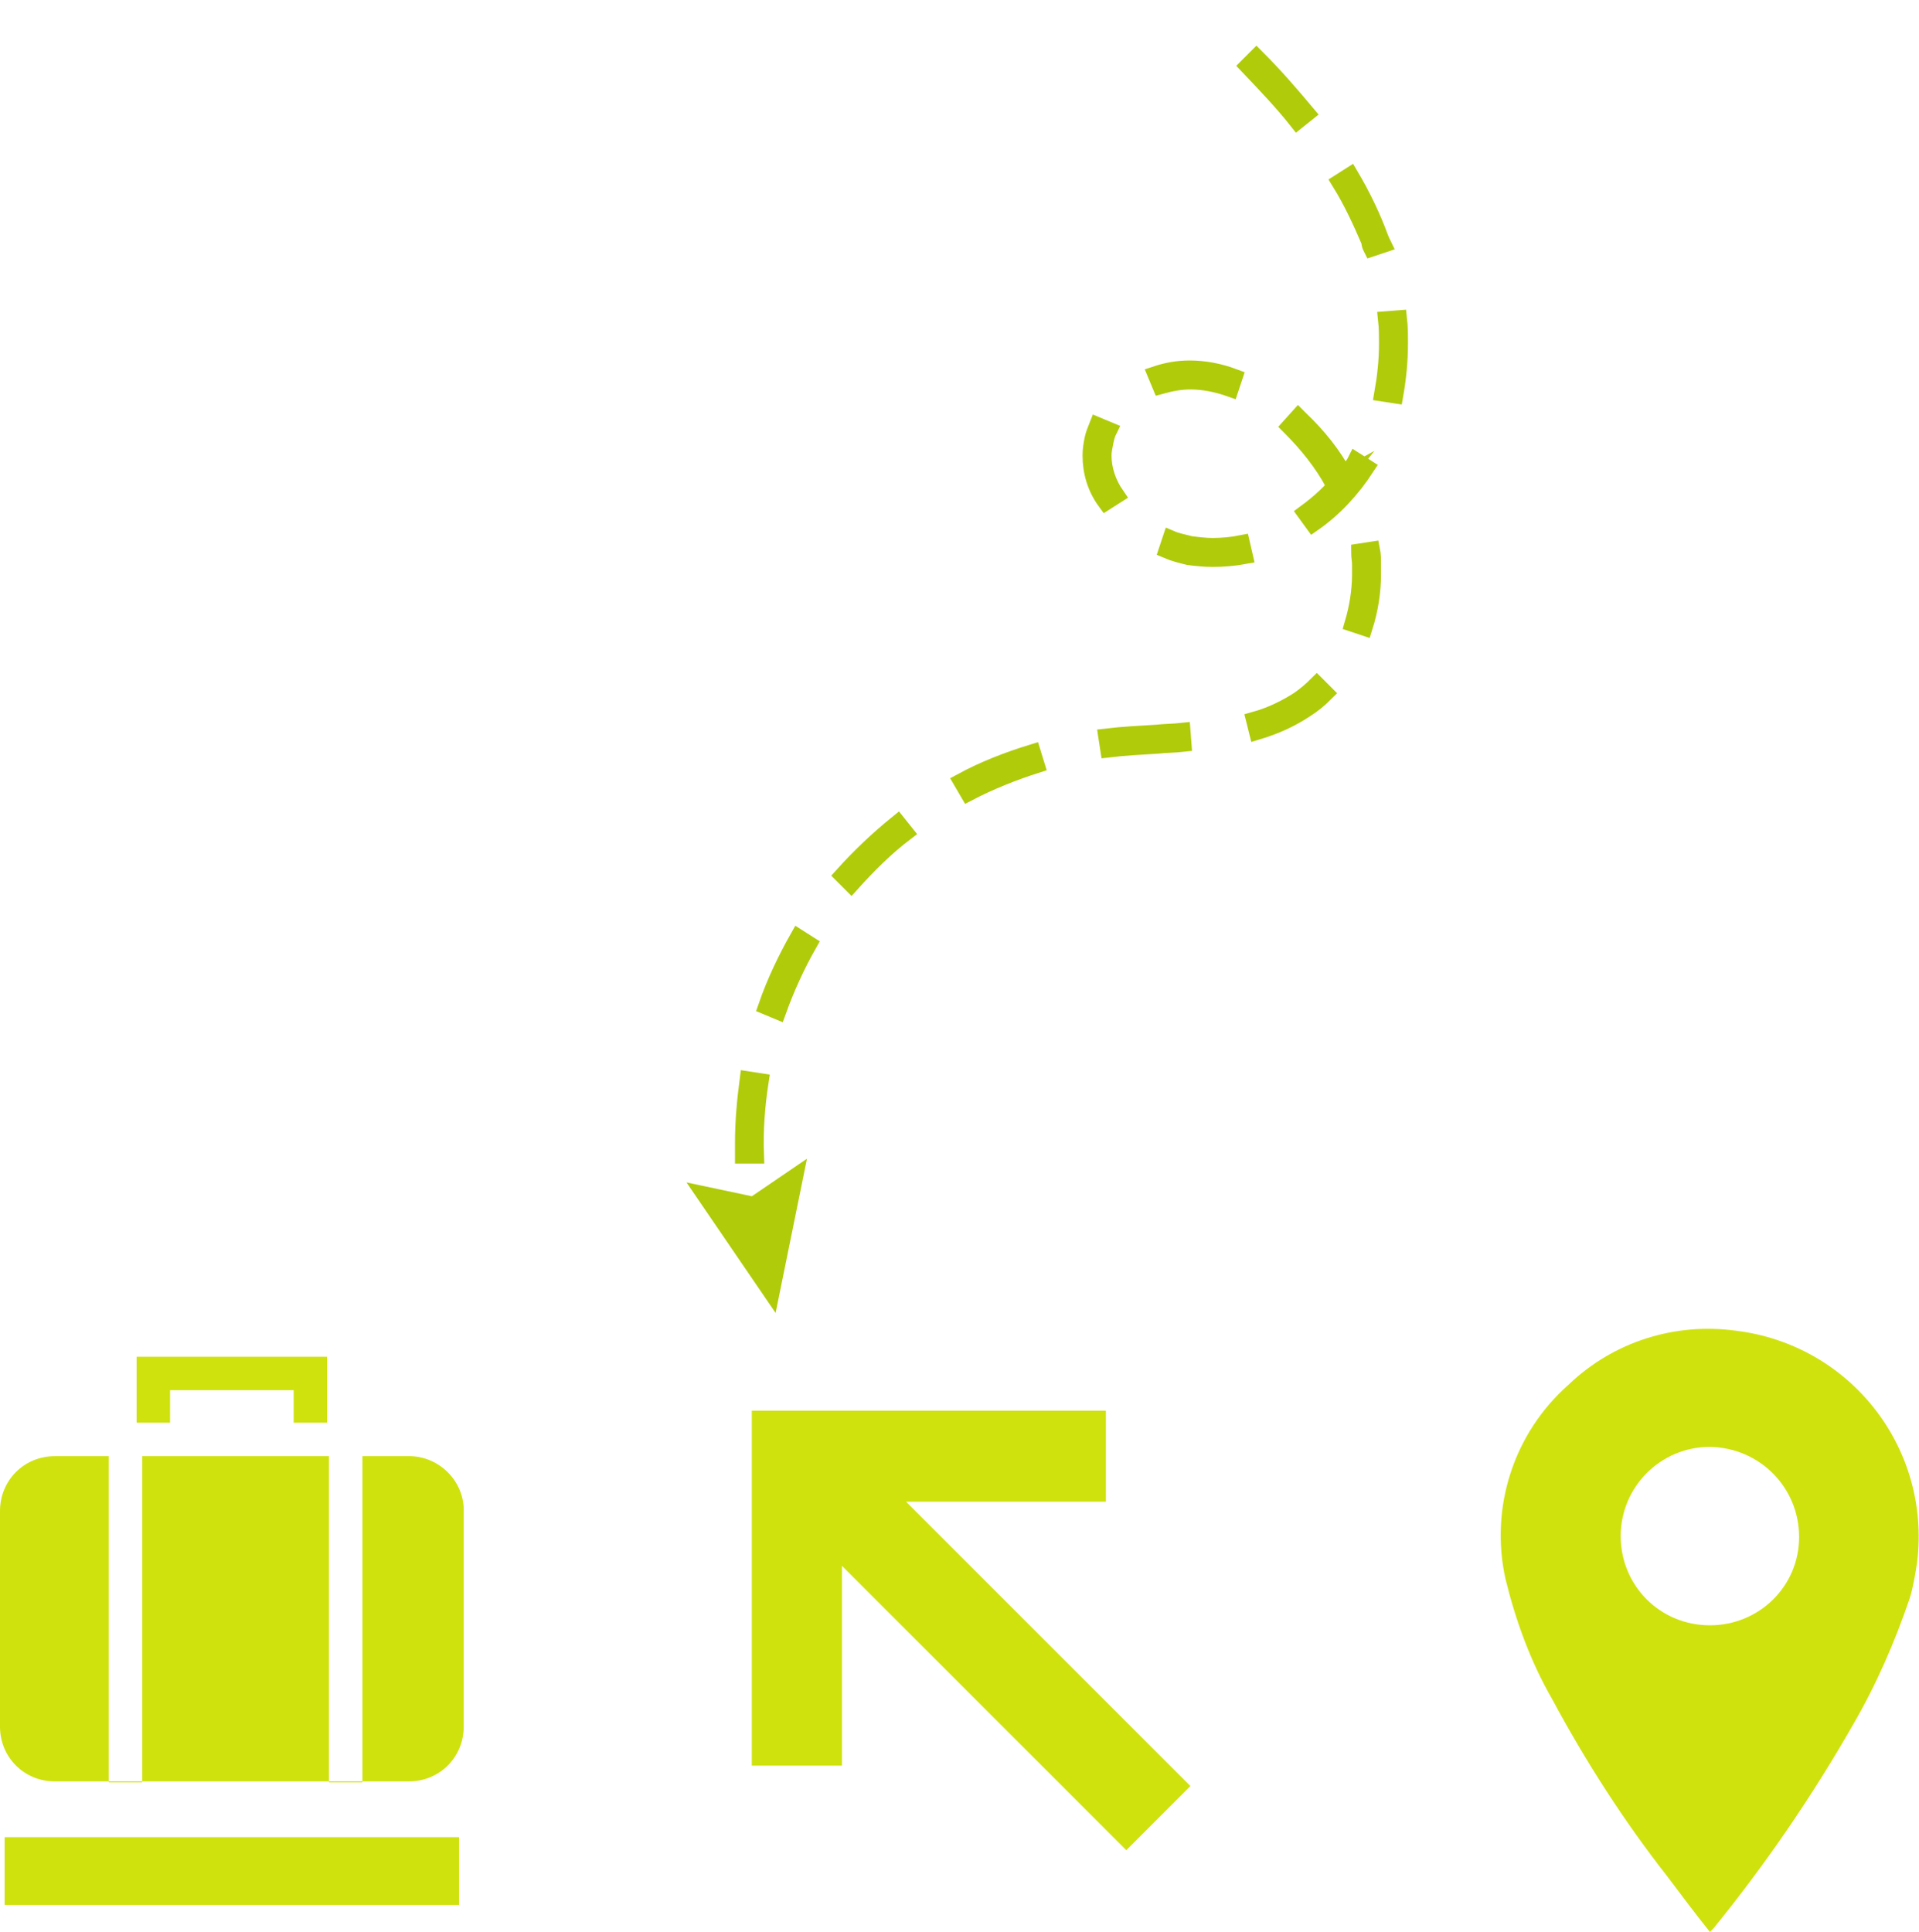 <?xml version="1.0" encoding="utf-8"?>
<!-- Generator: Adobe Illustrator 24.3.0, SVG Export Plug-In . SVG Version: 6.00 Build 0)  -->
<svg version="1.1" id="Capa_1" xmlns="http://www.w3.org/2000/svg" xmlns:xlink="http://www.w3.org/1999/xlink" x="0px" y="0px"
	 viewBox="0 0 206.5 207.9" style="enable-background:new 0 0 206.5 207.9;" xml:space="preserve">
<style type="text/css">
	.st0{fill:#CFE20E;}
	.st1{fill:#B0CB0A;stroke:#B0CB0A;stroke-width:1.817;stroke-miterlimit:10;}
</style>
<polygon class="st0" points="35.2,153.1 31.6,153.1 31.6,149.6 18.3,149.6 18.3,153.1 14.7,153.1 14.7,146 35.2,146 "/>
<rect x="0.5" y="197.7" class="st0" width="48.9" height="7.3"/>
<path class="st0" d="M44,156.7H5.9c-3.3,0-5.9,2.6-5.9,5.9v23.2c0,3.3,2.6,5.9,5.9,5.9H44c3.3,0,5.9-2.6,5.9-5.9v-23.1
	c0.1-3.2-2.5-5.9-5.7-6C44.1,156.7,44.1,156.7,44,156.7z M15.3,191.8h-3.6v-35.1h3.6V191.8z M39,191.8h-3.6v-35.1H39V191.8z"/>
<polygon class="st0" points="128.1,192.2 97.5,161.6 119,161.6 119,151.8 80.9,151.8 80.9,190 90.6,190 90.6,168.5 121.2,199.1 "/>
<path class="st0" d="M184,207.9c-1.6-2-3.1-4-4.6-6c-4.7-6-8.8-12.4-12.4-19.1c-2.3-4-3.9-8.4-5-12.9c-1.7-7.7,0.9-15.7,6.8-20.9
	c4.8-4.6,11.4-6.7,18-5.8c12.3,1.5,21,12.6,19.5,24.9c-0.2,1.3-0.4,2.6-0.8,3.9c-1.6,4.7-3.6,9.3-6.1,13.6c-4.4,7.7-9.4,15-15,21.9
	L184,207.9z M174.4,165.3c0,5.3,4.2,9.6,9.6,9.6c5.3,0,9.6-4.2,9.6-9.5c0-5.3-4.2-9.6-9.6-9.7C178.7,155.7,174.4,160,174.4,165.3
	L174.4,165.3z"/>
<g>
	<path class="st1" d="M80,123c0-2.3,0.2-4.5,0.5-6.8l1.3,0.2c-0.4,2.6-0.6,5.3-0.5,7.9l-1.3,0C80,123.9,80,123.5,80,123z
		 M82.5,108.3c0.9-2.6,2.1-5.1,3.4-7.4l1.1,0.7c-1.3,2.3-2.4,4.7-3.3,7.2L82.5,108.3z M90.7,94.2c1.8-2,3.8-3.9,5.9-5.6l0.8,1
		c-2.1,1.6-4,3.5-5.8,5.5L90.7,94.2z M103.5,84.1c2.4-1.3,5-2.3,7.6-3.1l0.4,1.3c-2.5,0.8-5,1.8-7.3,3L103.5,84.1z M117.4,49
		c0-0.6,0.1-1.2,0.2-1.7c0.1-0.5,0.3-1,0.5-1.5l1.2,0.5c-0.2,0.4-0.3,0.8-0.4,1.3c-0.1,0.5-0.2,1-0.2,1.4c0,1.5,0.5,3,1.4,4.3
		l-1.1,0.7C117.9,52.5,117.4,50.8,117.4,49z M119.1,79.3c1.7-0.2,3.6-0.3,5.3-0.4c0.9-0.1,1.9-0.1,2.8-0.2l0.1,1.3
		c-0.9,0.1-1.9,0.1-2.8,0.2c-1.7,0.1-3.5,0.2-5.2,0.4L119.1,79.3z M124.4,40.3c1.2-0.4,2.4-0.6,3.6-0.6h0c1.6,0,3.2,0.3,4.8,0.9
		l-0.4,1.2c-1.4-0.5-2.9-0.8-4.3-0.8h0c-1.1,0-2.1,0.2-3.2,0.5L124.4,40.3z M125.6,59.2L126,58c0.7,0.3,1.4,0.4,2.1,0.6
		c0.8,0.1,1.6,0.2,2.4,0.2c1,0,2.1-0.1,3.1-0.3l0.3,1.3c-1.1,0.2-2.3,0.3-3.4,0.3c-0.9,0-1.8-0.1-2.6-0.2
		C127.1,59.7,126.3,59.5,125.6,59.2z M134.3,7.1l0.9-0.9c2.1,2.1,3.8,4.1,5.4,6l-1,0.8C138.1,11.1,136.3,9.2,134.3,7.1z M135,77.5
		c1.8-0.5,3.4-1.3,4.8-2.2c0.7-0.5,1.3-1,1.9-1.6l0.9,0.9c-0.6,0.6-1.3,1.2-2.1,1.7c-1.5,1-3.2,1.8-5.2,2.4L135,77.5z M138.8,45.9
		l0.9-1c0.1,0.1,0.1,0.1,0.2,0.2c1.9,1.8,3.6,3.9,4.8,6.2c0.4-0.6,0.9-1.1,1.2-1.7l1.1,0.7c-1.5,2.3-3.4,4.4-5.7,6l-0.8-1.1
		c1.5-1.1,2.8-2.3,3.9-3.7l-0.9,0.5c-1.2-2.2-2.8-4.2-4.6-6C139,46.1,138.9,46,138.8,45.9z M144.2,19.6l1.1-0.7
		c1.3,2.2,2.4,4.5,3.2,6.7c0.1,0.2,0.2,0.5,0.3,0.7l-1.2,0.4c-0.1-0.2-0.2-0.4-0.2-0.7C146.5,23.9,145.5,21.7,144.2,19.6z
		 M145.6,67.1c0.5-1.7,0.8-3.5,0.8-5.3c0-0.3,0-0.7,0-1c0-0.5-0.1-0.9-0.1-1.4l1.3-0.2c0.1,0.5,0.1,1,0.1,1.5c0,0.4,0,0.8,0,1.1
		c0,1.9-0.3,3.8-0.9,5.7L145.6,67.1z M148.8,42.3c0.3-1.7,0.5-3.5,0.5-5.3c0-0.8,0-1.7-0.1-2.6l1.3-0.1c0.1,0.9,0.1,1.8,0.1,2.7
		c0,1.9-0.2,3.8-0.5,5.5L148.8,42.3z"/>
	<g>
		<polygon class="st1" points="75.9,128.6 81.1,129.7 85.5,126.7 83,139 		"/>
	</g>
</g>
</svg>
